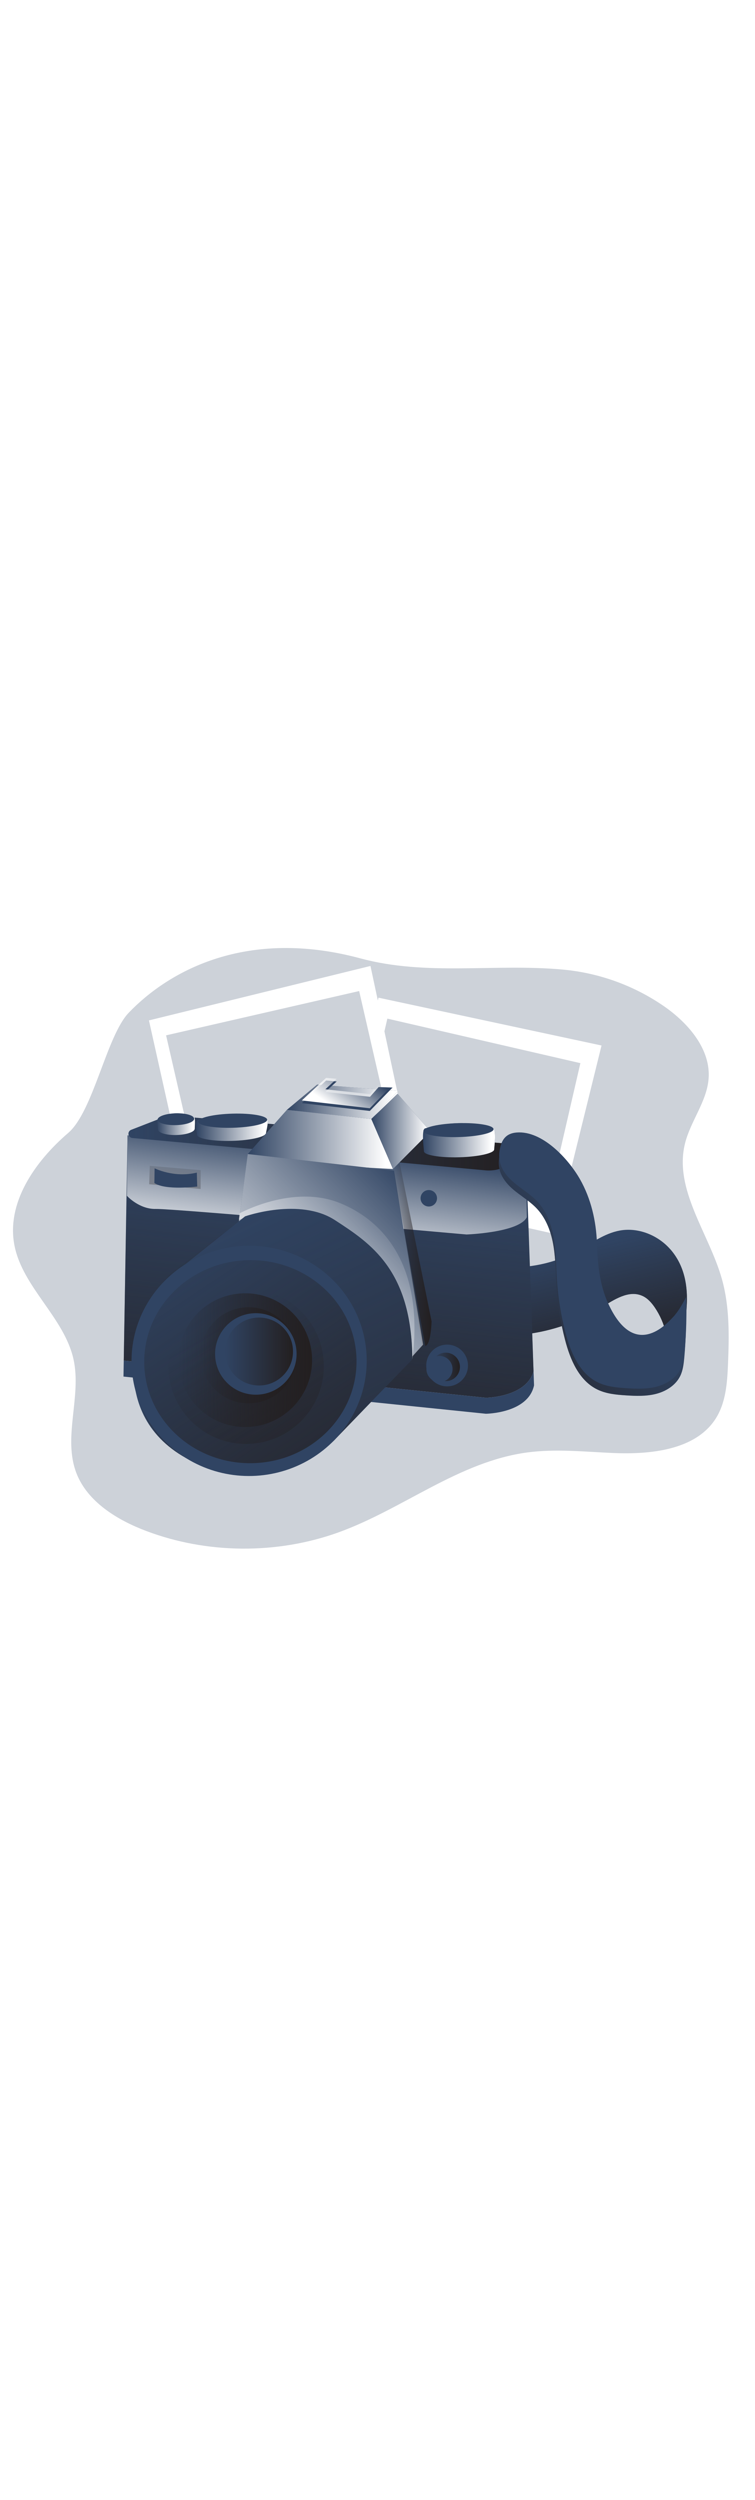 <svg id="_0208_camera_1" xmlns="http://www.w3.org/2000/svg" xmlns:xlink="http://www.w3.org/1999/xlink" viewBox="0 0 500 500" data-imageid="camera-1-43" imageName="Camera 1" class="illustrations_image" style="width: 151px;"><defs><style>.cls-1_camera-1-43{fill:none;}.cls-1_camera-1-43,.cls-2_camera-1-43,.cls-3_camera-1-43,.cls-4_camera-1-43,.cls-5_camera-1-43,.cls-6_camera-1-43,.cls-7_camera-1-43,.cls-8_camera-1-43,.cls-9_camera-1-43,.cls-10_camera-1-43,.cls-11_camera-1-43,.cls-12_camera-1-43,.cls-13_camera-1-43,.cls-14_camera-1-43,.cls-15_camera-1-43,.cls-16_camera-1-43,.cls-17_camera-1-43,.cls-18_camera-1-43,.cls-19_camera-1-43,.cls-20_camera-1-43,.cls-21_camera-1-43,.cls-22_camera-1-43,.cls-23_camera-1-43,.cls-24_camera-1-43,.cls-25_camera-1-43,.cls-26_camera-1-43,.cls-27_camera-1-43,.cls-28_camera-1-43{stroke-width:0px;}.cls-2_camera-1-43{fill:url(#linear-gradient);}.cls-3_camera-1-43{fill:url(#linear-gradient-11-camera-1-43);}.cls-4_camera-1-43{fill:url(#linear-gradient-12-camera-1-43);}.cls-5_camera-1-43{fill:url(#linear-gradient-13-camera-1-43);}.cls-6_camera-1-43{fill:url(#linear-gradient-10-camera-1-43);}.cls-7_camera-1-43{fill:url(#linear-gradient-17-camera-1-43);}.cls-8_camera-1-43{fill:url(#linear-gradient-16-camera-1-43);}.cls-9_camera-1-43{fill:url(#linear-gradient-19-camera-1-43);}.cls-10_camera-1-43{fill:url(#linear-gradient-15-camera-1-43);}.cls-11_camera-1-43{fill:url(#linear-gradient-23-camera-1-43);}.cls-12_camera-1-43{fill:url(#linear-gradient-21-camera-1-43);}.cls-13_camera-1-43{fill:url(#linear-gradient-18-camera-1-43);}.cls-14_camera-1-43{fill:url(#linear-gradient-14-camera-1-43);}.cls-15_camera-1-43{fill:url(#linear-gradient-22-camera-1-43);}.cls-16_camera-1-43{fill:url(#linear-gradient-20-camera-1-43);}.cls-17_camera-1-43{fill:url(#linear-gradient-24-camera-1-43);}.cls-18_camera-1-43{fill:url(#linear-gradient-4-camera-1-43);}.cls-19_camera-1-43{fill:url(#linear-gradient-2-camera-1-43);}.cls-20_camera-1-43{fill:url(#linear-gradient-3-camera-1-43);}.cls-21_camera-1-43{fill:url(#linear-gradient-8-camera-1-43);}.cls-22_camera-1-43{fill:url(#linear-gradient-9-camera-1-43);}.cls-23_camera-1-43{fill:url(#linear-gradient-7-camera-1-43);}.cls-24_camera-1-43{fill:url(#linear-gradient-5-camera-1-43);}.cls-25_camera-1-43{fill:url(#linear-gradient-6-camera-1-43);}.cls-26_camera-1-43{isolation:isolate;opacity:.24;}.cls-26_camera-1-43,.cls-28_camera-1-43{fill:#68e1fd;}.cls-27_camera-1-43{fill:#fff;}</style><linearGradient id="linear-gradient-camera-1-43" x1="825.85" y1="1736.12" x2="566.83" y2="1338.78" gradientTransform="translate(-488.06 1853.27) scale(1 -1)" gradientUnits="userSpaceOnUse"><stop offset="0" stop-color="#231f20" stop-opacity="0"/><stop offset="1" stop-color="#231f20"/></linearGradient><linearGradient id="linear-gradient-2-camera-1-43" x1="853.73" y1="1601.21" x2="873.02" y2="1518.65" xlink:href="#linear-gradient-camera-1-43"/><linearGradient id="linear-gradient-3-camera-1-43" x1="713.86" y1="1662.26" x2="687.88" y2="1431.74" xlink:href="#linear-gradient-camera-1-43"/><linearGradient id="linear-gradient-4-camera-1-43" x1="707.73" y1="1674.92" x2="696.55" y2="1589.42" gradientTransform="translate(-488.06 1853.27) scale(1 -1)" gradientUnits="userSpaceOnUse"><stop offset="0" stop-color="#fff" stop-opacity="0"/><stop offset=".95" stop-color="#fff"/></linearGradient><linearGradient id="linear-gradient-5-camera-1-43" x1="573.13" y1="1673.91" x2="833.92" y2="1673.91" xlink:href="#linear-gradient-camera-1-43"/><linearGradient id="linear-gradient-6-camera-1-43" x1="592.15" y1="1686.61" x2="617.16" y2="1686.61" xlink:href="#linear-gradient-4-camera-1-43"/><linearGradient id="linear-gradient-7-camera-1-43" x1="617.9" y1="1684.16" x2="665.35" y2="1684.16" xlink:href="#linear-gradient-4-camera-1-43"/><linearGradient id="linear-gradient-8-camera-1-43" x1="652.15" y1="1676.5" x2="748.31" y2="1676.5" xlink:href="#linear-gradient-4-camera-1-43"/><linearGradient id="linear-gradient-9-camera-1-43" x1="716.88" y1="1685.2" x2="755.97" y2="1685.2" gradientTransform="translate(-471 1856.62) scale(1 -1)" xlink:href="#linear-gradient-4-camera-1-43"/><linearGradient id="linear-gradient-10-camera-1-43" x1="660.95" y1="1704.81" x2="734.68" y2="1704.81" gradientTransform="translate(-471 1856.62) scale(1 -1)" xlink:href="#linear-gradient-4-camera-1-43"/><linearGradient id="linear-gradient-11-camera-1-43" x1="710.72" y1="1724.99" x2="692.56" y2="1698.72" gradientTransform="translate(-471 1856.62) scale(1 -1)" xlink:href="#linear-gradient-4-camera-1-43"/><linearGradient id="linear-gradient-12-camera-1-43" x1="743.11" y1="1655.19" x2="625.33" y2="1537.83" gradientTransform="translate(-471 1856.62) scale(1 -1)" xlink:href="#linear-gradient-4-camera-1-43"/><linearGradient id="linear-gradient-13-camera-1-43" x1="756.08" y1="1631.04" x2="628.97" y2="1504.75" xlink:href="#linear-gradient-4-camera-1-43"/><linearGradient id="linear-gradient-14-camera-1-43" x1="624.63" y1="1625.48" x2="787.14" y2="1292.81" xlink:href="#linear-gradient-camera-1-43"/><linearGradient id="linear-gradient-15-camera-1-43" x1="591.92" y1="1622.26" x2="741.69" y2="1397.61" gradientTransform="translate(-530.24 1834.53) rotate(1.59) scale(1 -1)" xlink:href="#linear-gradient-camera-1-43"/><linearGradient id="linear-gradient-16-camera-1-43" x1="634.45" y1="1554.78" x2="757.67" y2="1343.54" gradientTransform="translate(-530.45 1834.49) rotate(1.6) scale(1 -1)" xlink:href="#linear-gradient-camera-1-43"/><linearGradient id="linear-gradient-17-camera-1-43" x1="606.18" y1="1530.34" x2="694.75" y2="1530.34" gradientTransform="translate(-530.57 1834.51) rotate(1.6) scale(1 -1)" xlink:href="#linear-gradient-camera-1-43"/><linearGradient id="linear-gradient-18-camera-1-43" x1="620.9" y1="1533.56" x2="684.5" y2="1533.56" gradientTransform="translate(-530.36 1834.57) rotate(1.59) scale(1 -1)" xlink:href="#linear-gradient-camera-1-43"/><linearGradient id="linear-gradient-19-camera-1-43" x1="637.1" y1="1536.04" x2="682.11" y2="1536.04" gradientTransform="translate(-488.07 1853.26) scale(1 -1)" xlink:href="#linear-gradient-camera-1-43"/><linearGradient id="linear-gradient-20-camera-1-43" x1="748.29" y1="1600.5" x2="773.88" y2="1600.5" xlink:href="#linear-gradient-camera-1-43"/><linearGradient id="linear-gradient-21-camera-1-43" x1="588.78" y1="1673.49" x2="580.67" y2="1586.87" gradientTransform="translate(-471 1856.62) scale(1 -1)" xlink:href="#linear-gradient-camera-1-43"/><linearGradient id="linear-gradient-22-camera-1-43" x1="756.74" y1="1529.22" x2="775.61" y2="1529.22" gradientTransform="translate(-471 1856.62) scale(1 -1)" xlink:href="#linear-gradient-camera-1-43"/><linearGradient id="linear-gradient-23-camera-1-43" x1="768.17" y1="1675.98" x2="815.87" y2="1675.98" xlink:href="#linear-gradient-4-camera-1-43"/><linearGradient id="linear-gradient-24-camera-1-43" x1="902.06" y1="1610.97" x2="774.65" y2="1518.2" xlink:href="#linear-gradient-camera-1-43"/></defs><path id="background_camera-1-43" class="cls-26_camera-1-43 targetColor" d="M45.2,172.44c-22.36,19.18-41.19,46.61-35.6,74.69,5.49,27.6,32.88,47.61,39.04,75.06,5.59,24.92-7.3,51.95,2.06,75.83,7.29,18.57,26.53,30.63,46,37.99,40.31,15.31,86.74,15.65,127.37,1.01,42.92-15.48,79.7-46.9,125.17-52.97,18.78-2.5,37.85-.45,56.79.38,24.86,1.08,53.87-2.03,67.32-21.84,7.3-10.76,8.24-24.18,8.77-36.96.77-18.95,1.11-38.21-4.07-56.53-8.56-30.29-31.98-59.16-24.4-89.68,3.66-14.76,14.43-27.7,15.62-42.83,1.5-19.14-12.83-36.3-29.11-47.73-20.05-13.95-43.39-22.43-67.72-24.61-45.33-4.09-89.9,4.44-133.81-7.4-74.61-20.12-126.25,7.69-153.41,36.04-14.66,15.32-23.44,65.31-40.02,79.54Z" style="fill: rgb(48, 68, 99);"/><g id="photo_camera-1-43"><polygon class="cls-27_camera-1-43" points="250.66 82.89 398.36 114.56 367.55 239.39 221.34 206.57 250.66 82.89"/><rect class="cls-26_camera-1-43 targetColor" x="273.99" y="82.86" width="75.86" height="131.19" transform="translate(97.15 419.03) rotate(-77.01)" style="fill: rgb(48, 68, 99);"/><path class="cls-2_camera-1-43" d="M250.66,82.89l9.39,2.47,28.5,75.83s50.3,3.35,52.81,4.6,25.54,2.1,39.4,18.45l-13.15,55.11-32.09-6.07-62.51-27.63-22.35-122.76Z"/><polygon class="cls-27_camera-1-43" points="98.64 97.93 245.34 61.88 272.17 187.63 126.31 222 98.64 97.93"/><rect class="cls-26_camera-1-43 targetColor" x="116.81" y="92.2" width="131.19" height="75.86" transform="translate(-24.48 44.08) rotate(-12.92)" style="fill: rgb(48, 68, 99);"/></g><g id="camera_camera-1-43"><path class="cls-28_camera-1-43 targetColor" d="M443.99,249.61c-8.2-9.42-21.28-14.75-33.57-12.5-10.4,1.9-19.13,8.66-28.43,13.69-30.18,16.33-69.6,13.78-97.41-6.29-.43,15.74,1.87,31.43,6.79,46.38,1.05,3.2,2.32,6.51,4.84,8.74,2.32,2.02,5.34,2.92,8.3,3.64,32.06,7.7,65.87,2.21,93.86-15.22,8.29-5.22,18.11-11.73,27.04-7.68,3.48,1.55,6.12,4.59,8.27,7.74,6.88,10.2,9.82,22.55,8.29,34.76-.26,2.02,5.9-1.49,6.37-1.86,2.48-1.93,3.23-6.07,3.99-8.86,2.09-7.74,1.86-16.63,2.41-24.56.94-13.64-1.41-27.27-10.73-37.99Z" style="fill: rgb(48, 68, 99);"/><path class="cls-19_camera-1-43" d="M443.99,249.61c-8.2-9.42-21.28-14.75-33.57-12.5-10.4,1.9-19.13,8.66-28.43,13.69-30.18,16.33-69.6,13.78-97.41-6.29-.43,15.74,1.87,31.43,6.79,46.38,1.05,3.2,2.32,6.51,4.84,8.74,2.32,2.02,5.34,2.92,8.3,3.64,32.06,7.7,65.87,2.21,93.86-15.22,8.29-5.22,18.11-11.73,27.04-7.68,3.48,1.55,6.12,4.59,8.27,7.74,6.88,10.2,9.82,22.55,8.29,34.76-.26,2.02,5.9-1.49,6.37-1.86,2.48-1.93,3.23-6.07,3.99-8.86,2.09-7.74,1.86-16.63,2.41-24.56.94-13.64-1.41-27.27-10.73-37.99Z"/><path class="cls-28_camera-1-43 targetColor" d="M353.34,330.29c-4.91,17.29-31.59,17.53-31.59,17.53l-239.79-24.62,2.5-149.1,263.79,10.26,5.08,145.92Z" style="fill: rgb(48, 68, 99);"/><path class="cls-20_camera-1-43" d="M353.34,330.29c-4.91,17.29-31.59,17.53-31.59,17.53l-239.79-24.62,2.5-149.1,263.79,10.26,5.08,145.92Z"/><circle class="cls-28_camera-1-43 targetColor" cx="296.1" cy="326.47" r="13.82" style="fill: rgb(48, 68, 99);"/><path class="cls-28_camera-1-43 targetColor" d="M84.06,214.1s8.08,9,19.25,8.69c11.17-.31,205.65,16.92,205.65,16.92,0,0,34.91-1.25,39.93-11.45l-.63-43.89-263.78-10.25-.43,39.98Z" style="fill: rgb(48, 68, 99);"/><path class="cls-18_camera-1-43" d="M84.06,214.1s8.08,9,19.25,8.69c11.17-.31,205.65,16.92,205.65,16.92,0,0,34.91-1.25,39.93-11.45l-.63-43.89-263.78-10.25-.43,39.98Z"/><line class="cls-1_camera-1-43" x1="348.23" y1="184.38" x2="353.34" y2="330.29"/><path class="cls-28_camera-1-43 targetColor" d="M353.67,339.64c-3.96,18.57-31.92,18.79-31.92,18.79l-239.97-24.62.18-10.6,239.79,24.62s26.68-.24,31.59-17.53l.33,9.35Z" style="fill: rgb(48, 68, 99);"/><path class="cls-28_camera-1-43 targetColor" d="M340.8,190.74c-5.26,4.77-12.27,7.13-19.35,6.48l-233.82-21.41c-1.55-.13-2.69-1.5-2.56-3.04.09-1.07.78-1.99,1.78-2.37l16.93-6.58c5.17-2.01,10.73-2.78,16.25-2.26l219.01,18.26c8.18.19,7.61,6.28,5.35,7.64l-3.61,3.28Z" style="fill: rgb(48, 68, 99);"/><path class="cls-24_camera-1-43" d="M340.8,190.74c-5.26,4.77-12.27,7.13-19.35,6.48l-233.82-21.41c-1.55-.13-2.69-1.5-2.56-3.04.09-1.07.78-1.99,1.78-2.37l16.93-6.58c5.17-2.01,10.73-2.78,16.25-2.26l219.01,18.26c8.18.19,7.61,6.28,5.35,7.64l-3.61,3.28Z"/><path class="cls-28_camera-1-43 targetColor" d="M128.95,169.59c.05,2.17-5.32,4.06-12.01,4.25s-12.16-1.41-12.23-3.57c0-.68-1.19-6.4-.26-6.96,2.03-1.27,7.37-3.7,11.95-3.82,4.58-.12,10.14,1.4,12.2,2.59.89.5.33,6.86.36,7.51Z" style="fill: rgb(48, 68, 99);"/><path class="cls-25_camera-1-43" d="M128.95,169.59c.05,2.17-5.32,4.06-12.01,4.25s-12.16-1.41-12.23-3.57c0-.68-1.19-6.4-.26-6.96,2.03-1.27,7.37-3.7,11.95-3.82,4.58-.12,10.14,1.4,12.2,2.59.89.5.33,6.86.36,7.51Z"/><ellipse class="cls-28_camera-1-43 targetColor" cx="116.49" cy="163.37" rx="12.12" ry="3.92" transform="translate(-4.49 3.3) rotate(-1.59)" style="fill: rgb(48, 68, 99);"/><path class="cls-28_camera-1-43 targetColor" d="M176.19,172.4c.07,2.58-10.06,4.97-22.7,5.32-12.64.35-22.9-1.45-22.97-4.04,0-.88-1.73-8.89.32-9.66,3.95-1.47,13.29-3.3,21.6-3.54s19.95,1.44,23.99,2.69c2.07.64-.27,8.35-.24,9.22Z" style="fill: rgb(48, 68, 99);"/><path class="cls-23_camera-1-43" d="M176.19,172.4c.07,2.58-10.06,4.97-22.7,5.32-12.64.35-22.9-1.45-22.97-4.04,0-.88-1.73-8.89.32-9.66,3.95-1.47,13.29-3.3,21.6-3.54s19.95,1.44,23.99,2.69c2.07.64-.27,8.35-.24,9.22Z"/><ellipse class="cls-28_camera-1-43 targetColor" cx="154.09" cy="164.36" rx="22.84" ry="4.68" transform="translate(-4.5 4.34) rotate(-1.59)" style="fill: rgb(48, 68, 99);"/><path class="cls-28_camera-1-43 targetColor" d="M164.09,186.43l25.88-29.23,55.94,6,14.34,33.14s-91.52-4.16-96.16-9.9Z" style="fill: rgb(48, 68, 99);"/><path class="cls-21_camera-1-43" d="M164.09,186.43l25.88-29.23,55.94,6,14.34,33.14s-91.52-4.16-96.16-9.9Z"/><polygon class="cls-28_camera-1-43 targetColor" points="263.31 146.5 245.88 163.19 260.23 196.34 284.97 171.47 263.31 146.5" style="fill: rgb(48, 68, 99);"/><polygon class="cls-22_camera-1-43" points="263.31 146.5 245.88 163.19 260.23 196.34 284.97 171.47 263.31 146.5"/><polygon class="cls-28_camera-1-43 targetColor" points="189.95 157.2 210.03 140.43 263.68 144.66 245.88 163.19 189.95 157.2" style="fill: rgb(48, 68, 99);"/><polygon class="cls-6_camera-1-43" points="189.95 157.2 210.03 140.43 263.68 144.66 245.88 163.19 189.95 157.2"/><line class="cls-1_camera-1-43" x1="245.88" y1="163.19" x2="189.95" y2="157.2"/><polygon class="cls-28_camera-1-43 targetColor" points="215.97 137.75 199.9 152.73 244.9 157.91 259.98 142.4 250.75 142.1 245.05 148.54 215.48 145.31 222.97 138.39 215.97 137.75" style="fill: rgb(48, 68, 99);"/><polygon class="cls-3_camera-1-43" points="215.97 135.97 199.9 150.95 244.9 156.12 259.98 140.62 250.75 140.32 245.05 146.76 215.48 143.53 222.97 136.61 215.97 135.97"/><polygon class="cls-28_camera-1-43 targetColor" points="164.07 186.43 144 339.34 246.39 348.79 279.61 313.04 260.96 197.44 164.07 186.43" style="fill: rgb(48, 68, 99);"/><polygon class="cls-4_camera-1-43" points="164.07 186.43 144 339.34 248.17 347.94 280.23 312.63 260.96 197.44 164.07 186.43"/><path class="cls-5_camera-1-43" d="M158.67,225.72s35.1-19.42,66.27-6.88c31.17,12.54,55.71,44.15,48.16,103.49,0,0-14.3-127.07-114.94-92.4l.51-4.21Z"/><path class="cls-28_camera-1-43 targetColor" d="M110.38,269.36l51.91-41.65s36.12-12.74,59.58,2.53c23.46,15.27,50.82,32.97,51.2,92.08l-52.04,53.96s-43.4,41.79-97.91,11.44c-54.51-30.34-33.53-96.82-12.74-118.36Z" style="fill: rgb(48, 68, 99);"/><path class="cls-14_camera-1-43" d="M112.48,266l49.81-38.3s36.12-12.74,59.58,2.53c23.46,15.27,50.82,32.97,51.2,92.08l-52.04,53.96s-43.4,41.79-97.91,11.44c-54.51-30.34-31.43-100.17-10.65-121.71Z"/><ellipse class="cls-28_camera-1-43 targetColor" cx="164.98" cy="323.42" rx="77.88" ry="76.24" transform="translate(-8.91 4.7) rotate(-1.59)" style="fill: rgb(48, 68, 99);"/><ellipse class="cls-10_camera-1-43" cx="165.81" cy="323.93" rx="70.3" ry="67.24" transform="translate(-8.92 4.73) rotate(-1.59)"/><ellipse class="cls-8_camera-1-43" cx="162.98" cy="326.93" rx="51.46" ry="51.47" transform="translate(-9.07 4.68) rotate(-1.6)"/><ellipse class="cls-7_camera-1-43" cx="162.4" cy="322.94" rx="44.28" ry="44.29" transform="translate(-8.96 4.66) rotate(-1.6)"/><ellipse class="cls-13_camera-1-43" cx="164.64" cy="319.71" rx="31.8" ry="31.81" transform="translate(-8.81 4.69) rotate(-1.59)"/><ellipse class="cls-28_camera-1-43 targetColor" cx="169.42" cy="318.82" rx="26.99" ry="26.99" transform="translate(-9.54 5.26) rotate(-1.73)" style="fill: rgb(48, 68, 99);"/><circle class="cls-9_camera-1-43" cx="171.54" cy="317.22" r="22.5"/><path class="cls-16_camera-1-43" d="M264.59,192.03l21.23,105.24s-.41,15.52-4.16,16.25l-21.43-117.15,4.36-4.33Z"/><polygon class="cls-12_camera-1-43" points="99.19 194.25 132.92 197.08 132.85 209.56 98.8 206.42 99.19 194.25"/><path class="cls-28_camera-1-43 targetColor" d="M102.38,195.89s12.87,6.51,27.97,2.84l.26,9.22s-20.89,2.73-28.37-2.32l.15-9.73Z" style="fill: rgb(48, 68, 99);"/><circle class="cls-28_camera-1-43 targetColor" cx="283.97" cy="215.73" r="5.45" style="fill: rgb(48, 68, 99);"/><circle class="cls-15_camera-1-43" cx="295.17" cy="327.4" r="9.43"/><circle class="cls-28_camera-1-43 targetColor" cx="291.04" cy="328.8" r="8.66" style="fill: rgb(48, 68, 99);"/><path class="cls-28_camera-1-43 targetColor" d="M327.26,183.33c.07,2.54-10.28,4.9-23.12,5.25-12.84.36-23.31-1.42-23.38-3.96,0-.96-1.83-14.35.67-15.15,7.2-2.03,14.62-3.2,22.09-3.51,7.2-.2,18.03,1.66,22.32,2.56,3.37.7,1.39,13.69,1.42,14.81Z" style="fill: rgb(48, 68, 99);"/><path class="cls-11_camera-1-43" d="M327.26,183.33c.07,2.54-10.28,4.9-23.12,5.25-12.84.36-23.31-1.42-23.38-3.96,0-.96-1.83-14.35.67-15.15,7.2-2.03,14.62-3.2,22.09-3.51,7.2-.2,18.03,1.66,22.32,2.56,3.37.7,1.39,13.69,1.42,14.81Z"/><ellipse class="cls-28_camera-1-43 targetColor" cx="303.63" cy="170.59" rx="23.26" ry="4.61" transform="translate(-4.62 8.49) rotate(-1.59)" style="fill: rgb(48, 68, 99);"/><path class="cls-28_camera-1-43 targetColor" d="M341.45,211.21c4.81,3.81,10.13,7.07,14.3,11.61,6.19,6.72,9.38,15.73,10.83,24.76,1.45,9.03,1.42,18.22,2.03,27.33.77,11.68,2.65,23.27,5.61,34.6,3.41,13.12,9.29,27.08,21.52,32.93,5.78,2.78,12.33,3.4,18.73,3.81,6.75.44,13.63.69,20.17-1.02s12.8-5.66,15.8-11.72c1.86-3.76,2.32-8.03,2.73-12.22,1.05-11.76,1.37-23.57.94-35.36-2.59,4.84-5.24,9.76-9.06,13.7-3.82,3.95-25.26,28.22-42.51-9.37-5.74-12.52-7.04-26.03-7.49-39.8-.48-14.82-3.92-29.7-11.23-42.6-7.57-13.33-24.89-32.35-41.99-30.95-7.04.58-9.9,4.7-11.14,11.27-1.85,9.87,3.26,17.09,10.76,23.04Z" style="fill: rgb(48, 68, 99);"/><path class="cls-17_camera-1-43" d="M341.45,211.21c4.81,3.81,10.13,7.07,14.3,11.61,6.19,6.72,9.38,15.73,10.83,24.76,1.45,9.03,1.42,18.22,2.03,27.33.77,11.68,2.65,23.27,5.61,34.6,3.41,13.12,9.29,27.08,21.52,32.93,5.78,2.78,12.33,3.4,18.73,3.81,6.75.44,13.63.69,20.17-1.02s12.8-5.66,15.8-11.72c1.86-3.76,2.32-8.03,2.73-12.22,1.05-11.76,1.37-23.57.94-35.36-2.59,4.84-5.24,9.76-9.06,13.7-3.82,3.95-25.26,28.22-42.51-9.37-5.74-12.52-7.04-26.03-7.49-39.8-.48-14.82-3.92-29.7-11.23-42.6-7.57-13.33-24.89-32.35-41.99-30.95-7.04.58-9.9,4.7-11.14,11.27-1.85,9.87,3.26,17.09,10.76,23.04Z"/><path class="cls-28_camera-1-43 targetColor" d="M341.73,206.46c4.81,3.81,10.13,7.07,14.3,11.61,6.19,6.72,9.38,15.73,10.83,24.76,1.45,9.03,1.42,18.22,2.03,27.34.78,11.68,2.66,23.26,5.61,34.59,3.41,13.12,9.29,27.08,21.52,32.93,5.78,2.78,12.33,3.4,18.73,3.81,6.75.43,13.63.68,20.17-1.03,6.54-1.71,12.8-5.66,15.8-11.72,1.86-3.77,2.36-8.04,2.73-12.23,1.05-11.76,1.37-23.57.94-35.36-2.59,4.84-5.24,9.76-9.06,13.7-3.82,3.95-25.26,28.22-42.51-9.37-5.74-12.52-7.04-26.03-7.49-39.8-.48-14.82-3.92-29.69-11.23-42.56-7.56-13.34-24.89-32.35-41.99-30.95-7.04.58-9.9,4.7-11.14,11.27-1.85,9.84,3.26,17.05,10.76,23Z" style="fill: rgb(48, 68, 99);"/></g></svg>